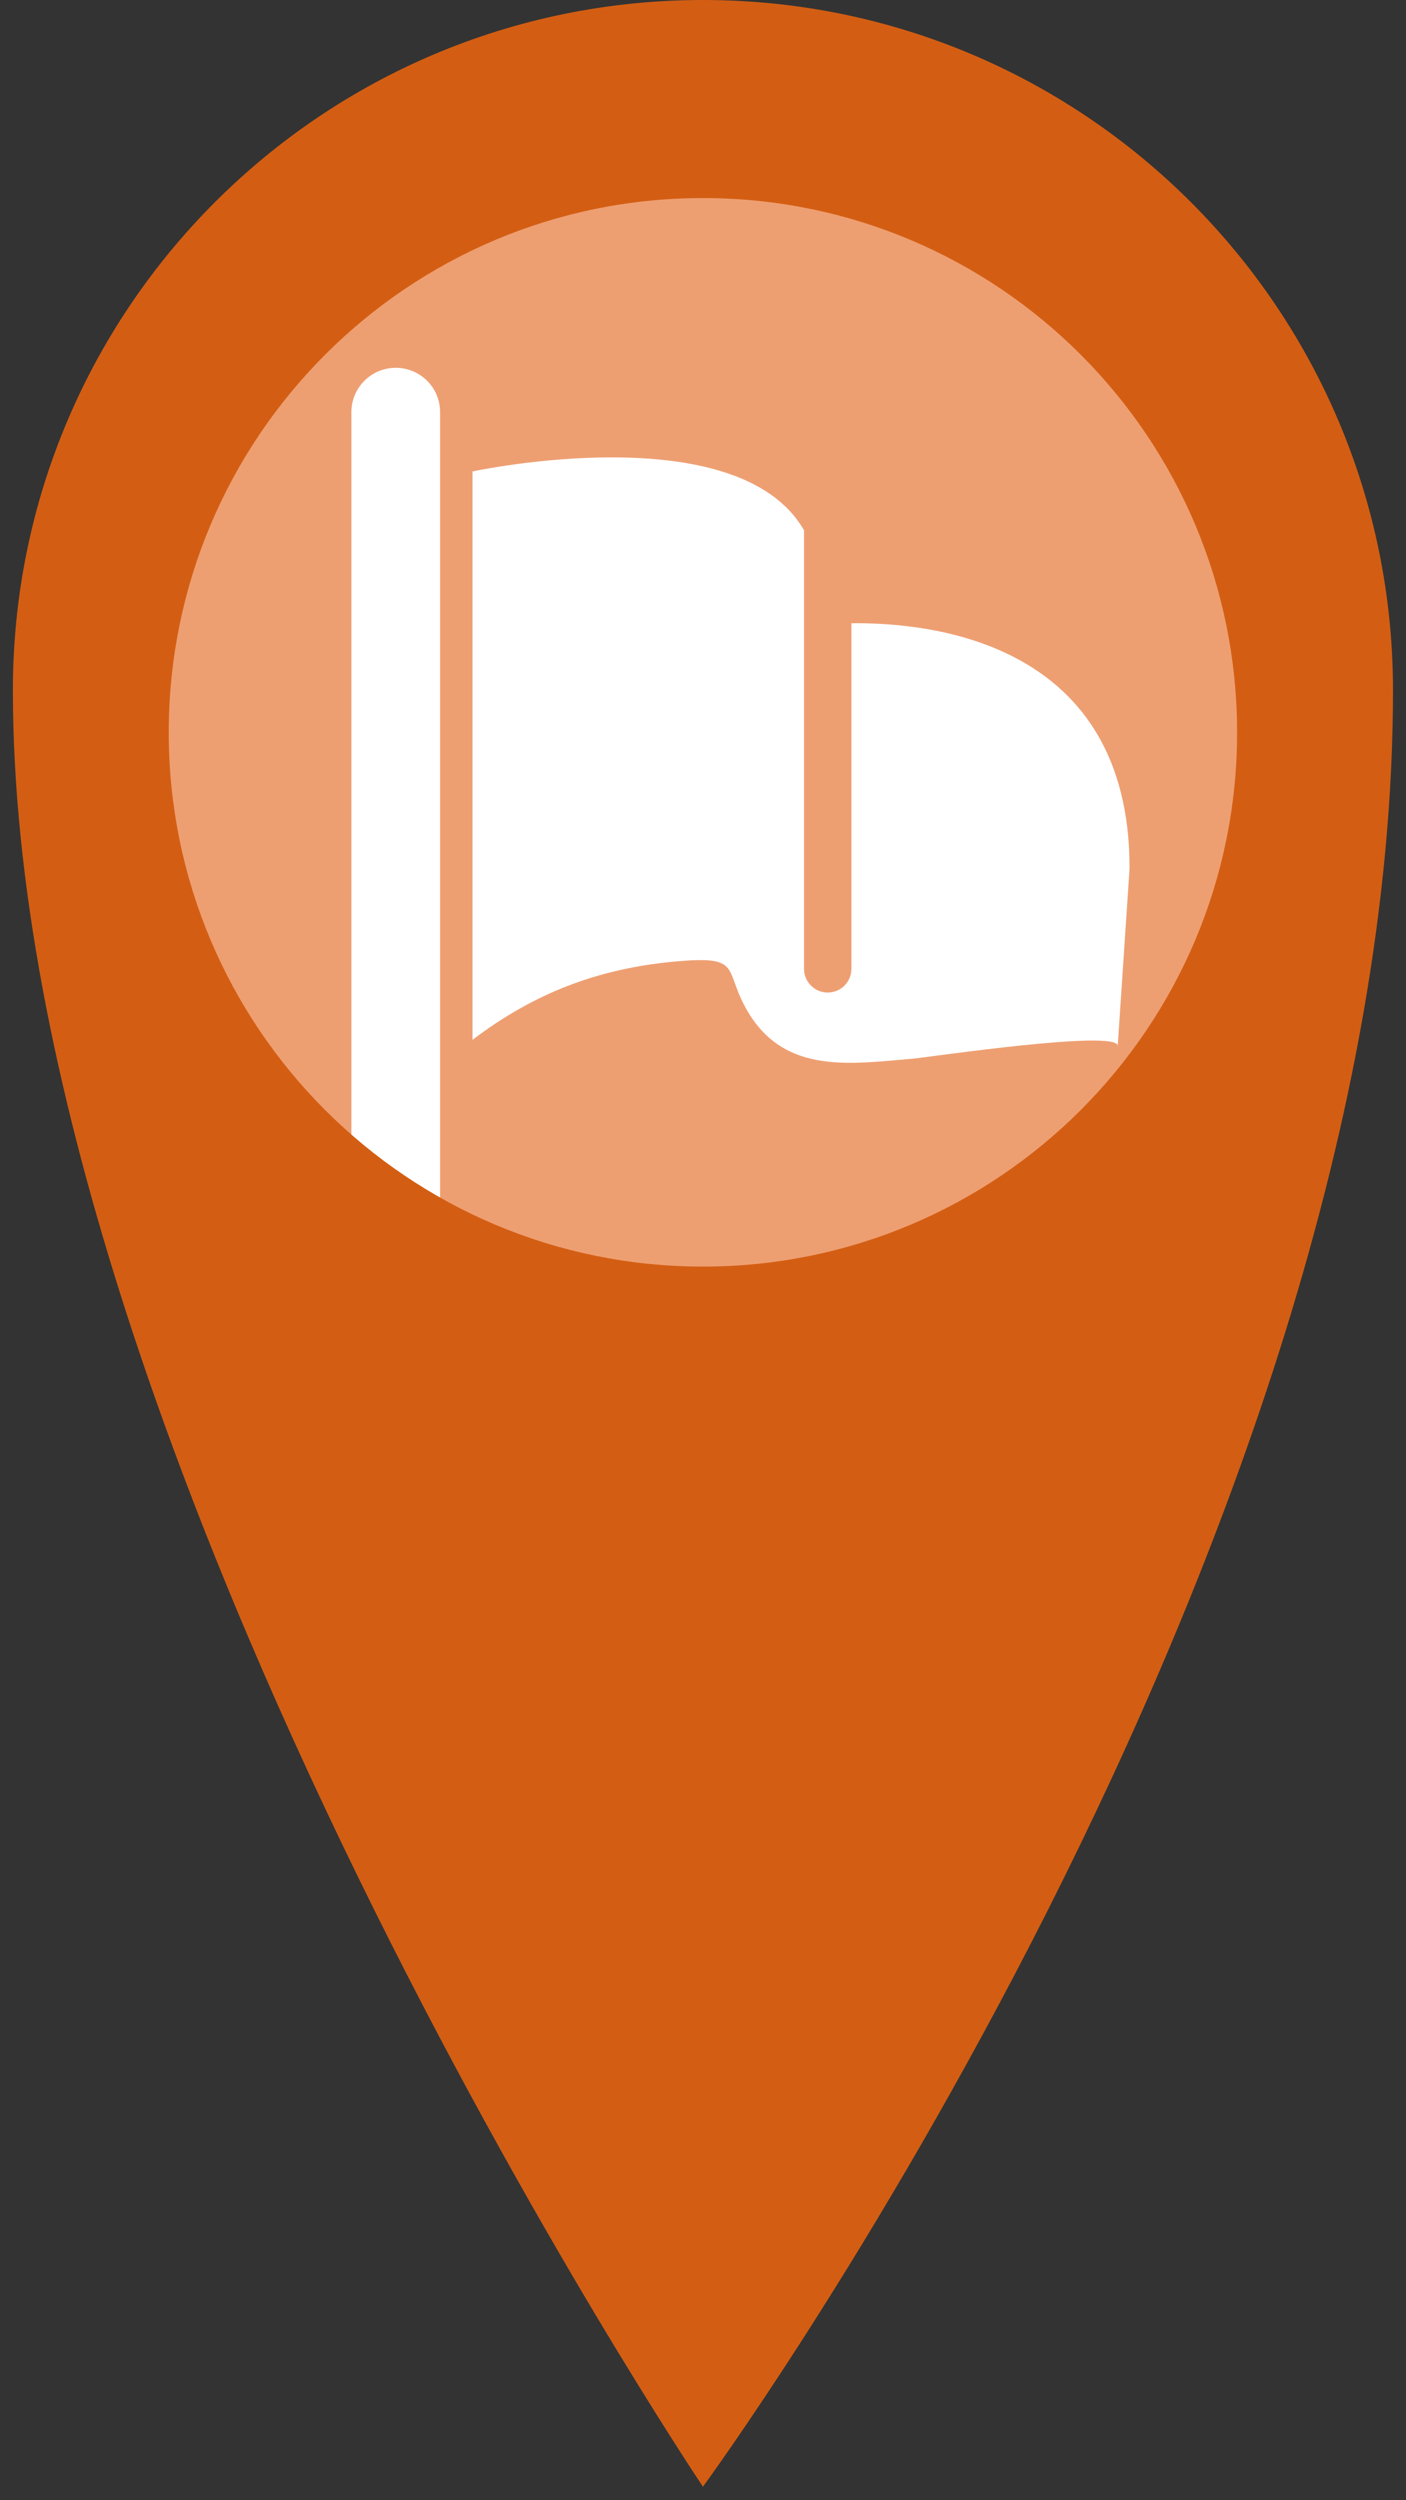 <?xml version="1.0" encoding="utf-8"?>
<!-- Generator: Adobe Illustrator 16.0.0, SVG Export Plug-In . SVG Version: 6.00 Build 0)  -->
<!DOCTYPE svg PUBLIC "-//W3C//DTD SVG 1.1//EN" "http://www.w3.org/Graphics/SVG/1.1/DTD/svg11.dtd">
<svg version="1.1" id="Layer_1" xmlns="http://www.w3.org/2000/svg" xmlns:xlink="http://www.w3.org/1999/xlink" x="0px" y="0px"
	 width="25.512px" height="45.354px" viewBox="0 0 25.512 45.354" enable-background="new 0 0 25.512 45.354" xml:space="preserve">
<rect x="0" y="0" width="25.512" height="45.354" fill="#333333" stroke="none"/>
<path fill="#E70095" d="M12.428,45.144"/>
<path fill="#E70095" d="M12.428,45.144"/>
<path fill="#EE9F72" d="M13.246,23.854c5.829,0,10.554-4.725,10.554-10.554S19.074,2.746,13.246,2.746
	C7.416,2.746,2.69,7.47,2.69,13.299S7.416,23.854,13.246,23.854"/>
<g>
	<path fill="#FFFFFF" d="M7.181,6.672c-0.445,0-0.805,0.361-0.805,0.805v13.229v0.185c0.498,0.399,1.037,0.751,1.609,1.048v-0.083
		V7.477C7.987,7.033,7.626,6.672,7.181,6.672"/>
	<path fill="#FFFFFF" d="M15.449,11.306v6.27c0,0.235-0.191,0.429-0.431,0.429c-0.234,0-0.429-0.192-0.429-0.429V9.62
		c-1.204-2.104-6.015-1.068-6.015-1.068v10.311c1.122-0.854,2.295-1.296,3.677-1.421c1.262-0.115,0.854,0.145,1.332,0.932
		c0.678,1.113,1.844,0.927,2.985,0.83c0.279-0.025,3.73-0.538,3.713-0.231c0.001-0.021,0.215-3.222,0.215-3.222
		C20.499,11.672,16.941,11.288,15.449,11.306"/>
</g>
<path fill="#D35E13" d="M12.755,22.976c-5.354,0-9.693-4.34-9.693-9.689c0-5.354,4.34-9.694,9.693-9.694
	c5.353,0,9.692,4.34,9.692,9.694C22.448,18.636,18.109,22.976,12.755,22.976 M12.755,0C5.839,0,0.234,5.604,0.234,12.52
	c0,13.946,12.521,32.589,12.521,32.589S25.276,28.068,25.276,12.52C25.276,5.605,19.67,0,12.755,0"/>
</svg>
